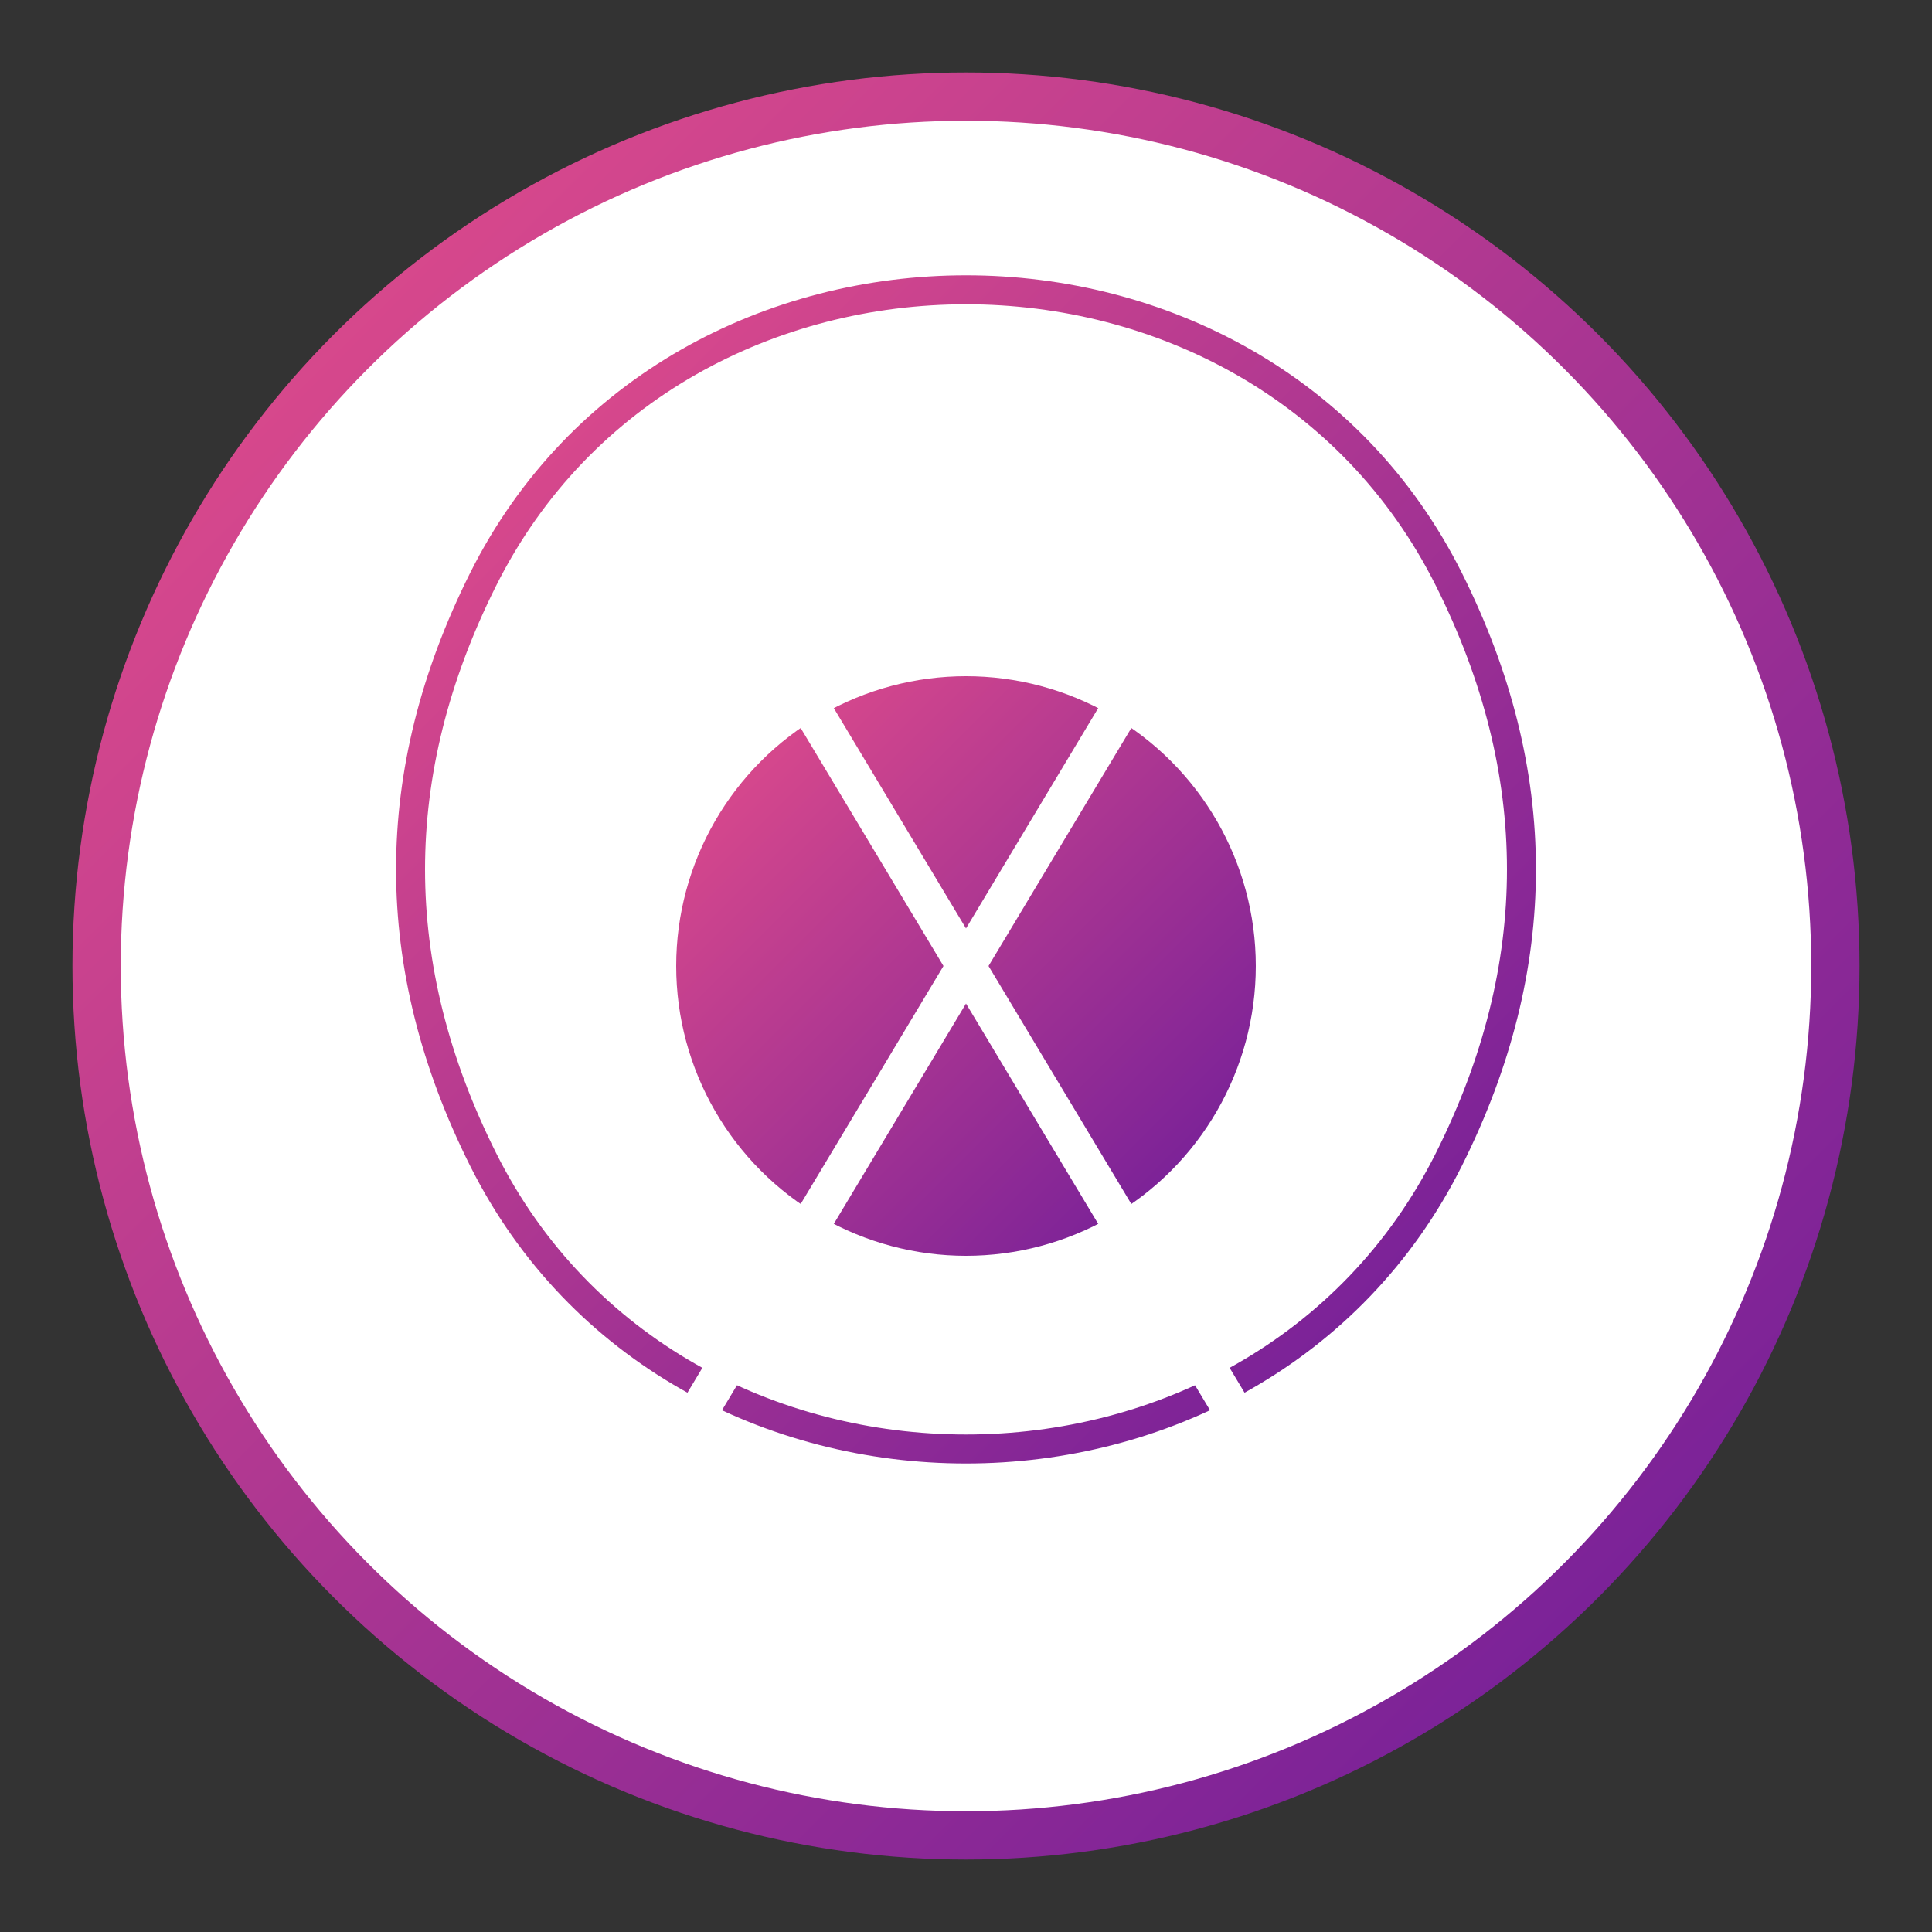 <svg xmlns="http://www.w3.org/2000/svg" viewBox="0 0 200 200" width="200" height="200">
  <rect x="0" y="0" width="200" height="200" fill="#333333" stroke="none"/>
  <defs>
    <linearGradient id="logo-gradient" x1="0%" y1="0%" x2="100%" y2="100%">
      <stop offset="0%" stop-color="#e84f8a" />
      <stop offset="100%" stop-color="#6a1b9a" />
    </linearGradient>
  </defs>
  <circle cx="100" cy="100" r="90" fill="white" stroke="url(#logo-gradient)" stroke-width="5" />
  <path d="M100,30 C120,30 140,40 150,60 C160,80 160,100 150,120 C140,140 120,150 100,150 C80,150 60,140 50,120 C40,100 40,80 50,60 C60,40 80,30 100,30 Z" fill="none" stroke="url(#logo-gradient)" stroke-width="3" />
  <circle cx="100" cy="100" r="30" fill="url(#logo-gradient)" />
  <path d="M70,50 L130,150" stroke="white" stroke-width="4" stroke-linecap="round" />
  <path d="M130,50 L70,150" stroke="white" stroke-width="4" stroke-linecap="round" />
</svg> 